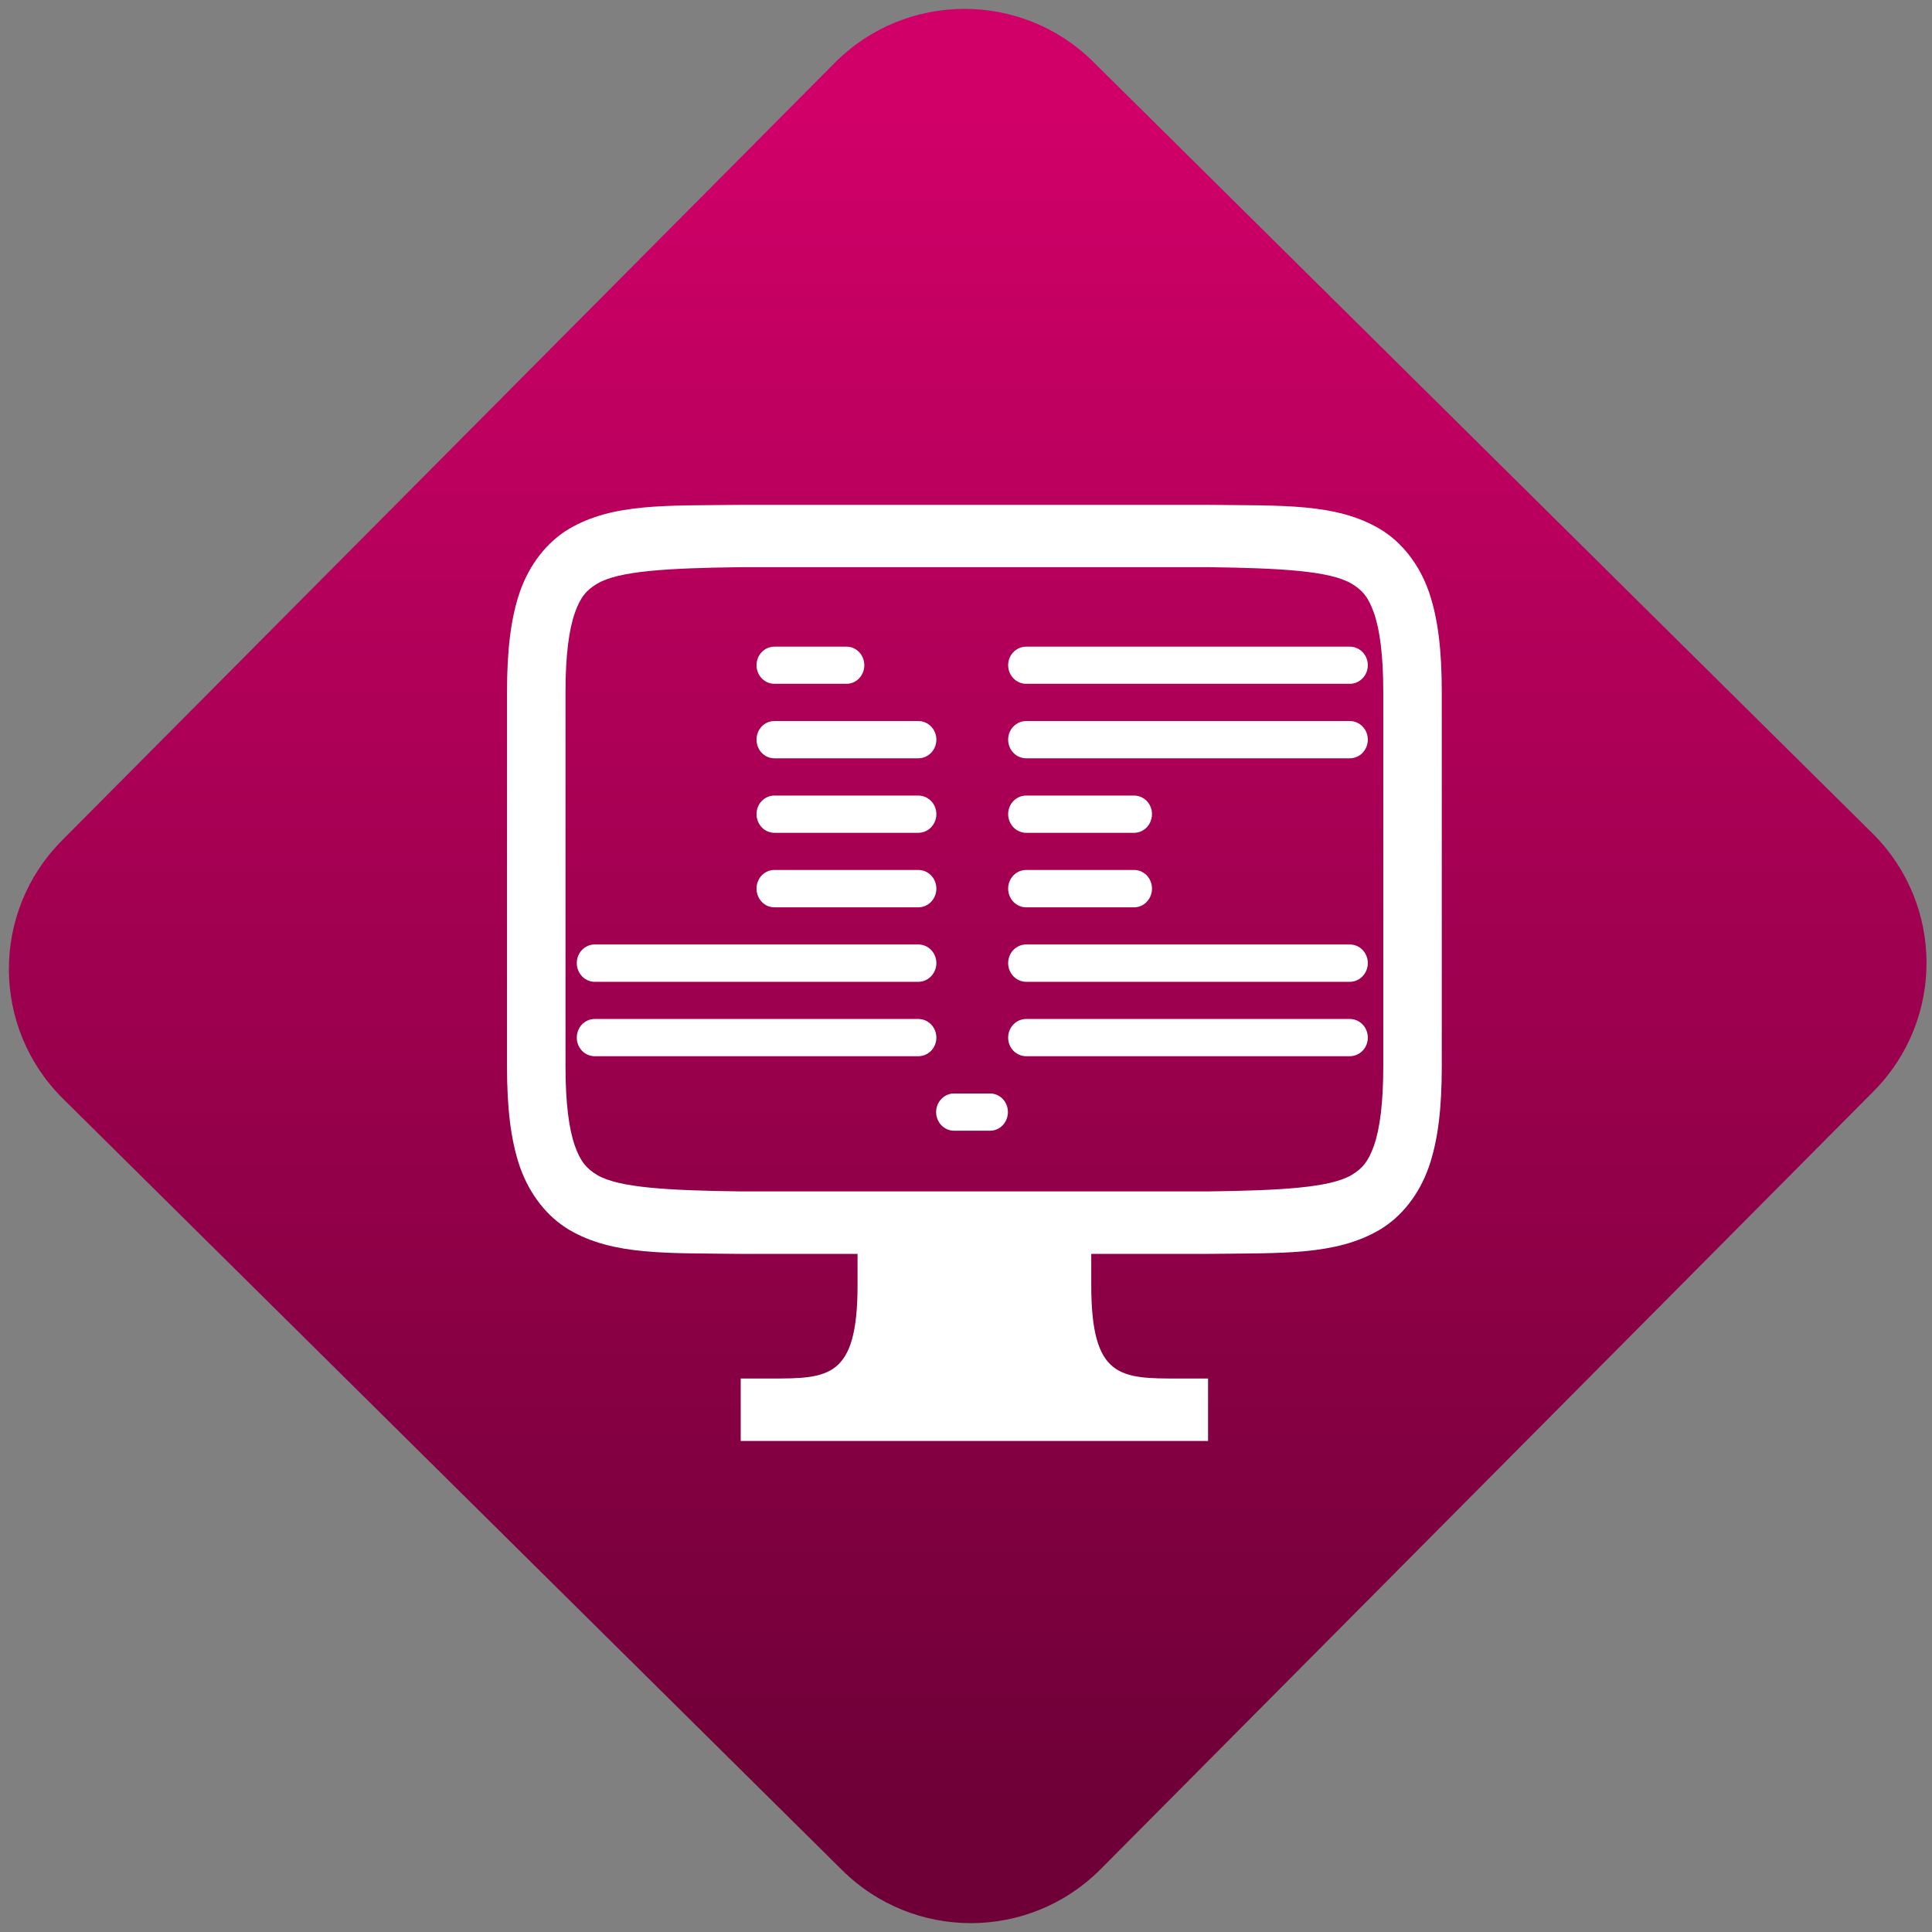 <svg width="64" height="64" viewBox="0 0 64 64" version="1.1"><rect x="0" y="0" width="64" height="64" fill="#808080" stroke="none"/><defs><linearGradient id="linear-pattern-0" gradientUnits="userSpaceOnUse" x1="0" y1="0" x2="0" y2="1" gradientTransform="matrix(60, 0, 0, 56, 0, 4)"><stop offset="0" stop-color="#d00068" stop-opacity="1"/><stop offset="1" stop-color="#6e0037" stop-opacity="1"/></linearGradient></defs><path fill="url(#linear-pattern-0)" fill-opacity="1" d="M 36.219 2.051 L 62.027 27.605 C 64.402 29.957 64.418 33.785 62.059 36.156 L 36.461 61.918 C 34.105 64.289 30.27 64.305 27.895 61.949 L 2.086 36.395 C -0.289 34.043 -0.305 30.215 2.051 27.844 L 27.652 2.082 C 30.008 -0.289 33.844 -0.305 36.219 2.051 Z M 36.219 2.051 " /><g transform="matrix(1.008,0,0,1.003,16.221,16.077)"><path fill-rule="nonzero" fill="rgb(100%, 100%, 100%)" fill-opacity="1" d="M 9.359 5.328 C 9.031 5.328 8.77 5.602 8.77 5.941 C 8.77 6.281 9.031 6.555 9.359 6.555 L 11.727 6.555 C 12.051 6.555 12.312 6.281 12.312 5.941 C 12.312 5.602 12.051 5.328 11.727 5.328 Z M 17.633 5.328 C 17.305 5.328 17.039 5.602 17.039 5.941 C 17.039 6.281 17.305 6.555 17.633 6.555 L 28.266 6.555 C 28.594 6.555 28.859 6.281 28.859 5.941 C 28.859 5.602 28.594 5.328 28.266 5.328 Z M 9.359 7.785 C 9.031 7.785 8.77 8.059 8.77 8.398 C 8.77 8.742 9.031 9.016 9.359 9.016 L 14.086 9.016 C 14.414 9.016 14.68 8.742 14.68 8.398 C 14.68 8.059 14.414 7.785 14.086 7.785 Z M 17.633 7.785 C 17.305 7.785 17.039 8.059 17.039 8.398 C 17.039 8.742 17.305 9.016 17.633 9.016 L 28.266 9.016 C 28.594 9.016 28.859 8.742 28.859 8.398 C 28.859 8.059 28.594 7.785 28.266 7.785 Z M 9.359 10.246 C 9.031 10.246 8.77 10.52 8.77 10.859 C 8.77 11.199 9.031 11.477 9.359 11.477 L 14.086 11.477 C 14.414 11.477 14.68 11.199 14.68 10.859 C 14.68 10.52 14.414 10.246 14.086 10.246 Z M 17.633 10.246 C 17.305 10.246 17.039 10.52 17.039 10.859 C 17.039 11.199 17.305 11.477 17.633 11.477 L 21.176 11.477 C 21.504 11.477 21.766 11.199 21.766 10.859 C 21.766 10.52 21.504 10.246 21.176 10.246 Z M 9.359 12.703 C 9.031 12.703 8.77 12.977 8.77 13.32 C 8.77 13.66 9.031 13.938 9.359 13.938 L 14.086 13.938 C 14.414 13.938 14.68 13.66 14.68 13.32 C 14.68 12.977 14.414 12.703 14.086 12.703 Z M 17.633 12.703 C 17.305 12.703 17.039 12.977 17.039 13.32 C 17.039 13.66 17.305 13.938 17.633 13.938 L 21.176 13.938 C 21.504 13.938 21.766 13.66 21.766 13.32 C 21.766 12.977 21.504 12.703 21.176 12.703 Z M 3.453 15.164 C 3.125 15.164 2.863 15.438 2.863 15.781 C 2.863 16.117 3.125 16.398 3.453 16.398 L 14.086 16.398 C 14.414 16.398 14.68 16.117 14.68 15.781 C 14.68 15.438 14.414 15.164 14.086 15.164 Z M 17.633 15.164 C 17.305 15.164 17.039 15.438 17.039 15.781 C 17.039 16.117 17.305 16.398 17.633 16.398 L 28.266 16.398 C 28.594 16.398 28.859 16.117 28.859 15.781 C 28.859 15.438 28.594 15.164 28.266 15.164 Z M 3.453 17.625 C 3.125 17.625 2.863 17.898 2.863 18.242 C 2.863 18.582 3.125 18.855 3.453 18.855 L 14.086 18.855 C 14.414 18.855 14.68 18.582 14.68 18.242 C 14.68 17.898 14.414 17.625 14.086 17.625 Z M 17.633 17.625 C 17.305 17.625 17.039 17.898 17.039 18.242 C 17.039 18.582 17.305 18.855 17.633 18.855 L 28.266 18.855 C 28.594 18.855 28.859 18.582 28.859 18.242 C 28.859 17.898 28.594 17.625 28.266 17.625 Z M 15.234 20.086 C 14.922 20.102 14.672 20.371 14.672 20.699 C 14.672 21.039 14.934 21.316 15.262 21.316 L 16.445 21.316 C 16.77 21.316 17.031 21.039 17.031 20.699 C 17.031 20.359 16.77 20.086 16.445 20.086 L 15.262 20.086 C 15.25 20.086 15.242 20.086 15.234 20.086 Z M 15.234 20.086 "/><path fill-rule="nonzero" fill="rgb(100%, 100%, 100%)" fill-opacity="1" d="M 8.242 0.645 C 5.824 0.676 4.055 0.582 2.609 1.438 C 1.891 1.867 1.32 2.594 1 3.496 C 0.688 4.398 0.57 5.473 0.57 6.828 L 0.57 19.195 C 0.57 20.551 0.688 21.625 1 22.527 C 1.32 23.43 1.891 24.156 2.609 24.586 C 4.055 25.441 5.824 25.352 8.242 25.383 L 12.09 25.383 L 12.09 26.414 C 12.09 29.5 11.129 29.5 9.211 29.5 L 8.25 29.5 L 8.25 31.562 L 23.609 31.562 L 23.609 29.5 L 22.648 29.5 C 20.727 29.5 19.77 29.5 19.77 26.414 L 19.77 25.383 L 23.621 25.383 C 26.035 25.352 27.805 25.441 29.25 24.586 C 29.969 24.156 30.539 23.43 30.859 22.527 C 31.172 21.625 31.289 20.551 31.289 19.195 L 31.289 6.828 C 31.289 5.473 31.172 4.398 30.859 3.496 C 30.539 2.594 29.969 1.867 29.25 1.438 C 27.805 0.582 26.035 0.676 23.621 0.645 Z M 8.25 2.703 L 23.609 2.703 C 26.023 2.734 27.617 2.828 28.32 3.246 C 28.672 3.453 28.875 3.684 29.062 4.219 C 29.25 4.758 29.367 5.605 29.367 6.828 L 29.367 19.195 C 29.367 20.418 29.25 21.266 29.062 21.805 C 28.875 22.34 28.672 22.57 28.32 22.781 C 27.617 23.195 26.023 23.289 23.609 23.32 L 8.25 23.32 C 5.836 23.289 4.238 23.195 3.539 22.781 C 3.188 22.57 2.984 22.34 2.797 21.805 C 2.609 21.266 2.492 20.418 2.492 19.195 L 2.492 6.828 C 2.492 5.605 2.609 4.758 2.797 4.219 C 2.984 3.684 3.188 3.453 3.539 3.246 C 4.238 2.828 5.836 2.734 8.25 2.703 Z M 8.25 2.703 "/></g></svg>
